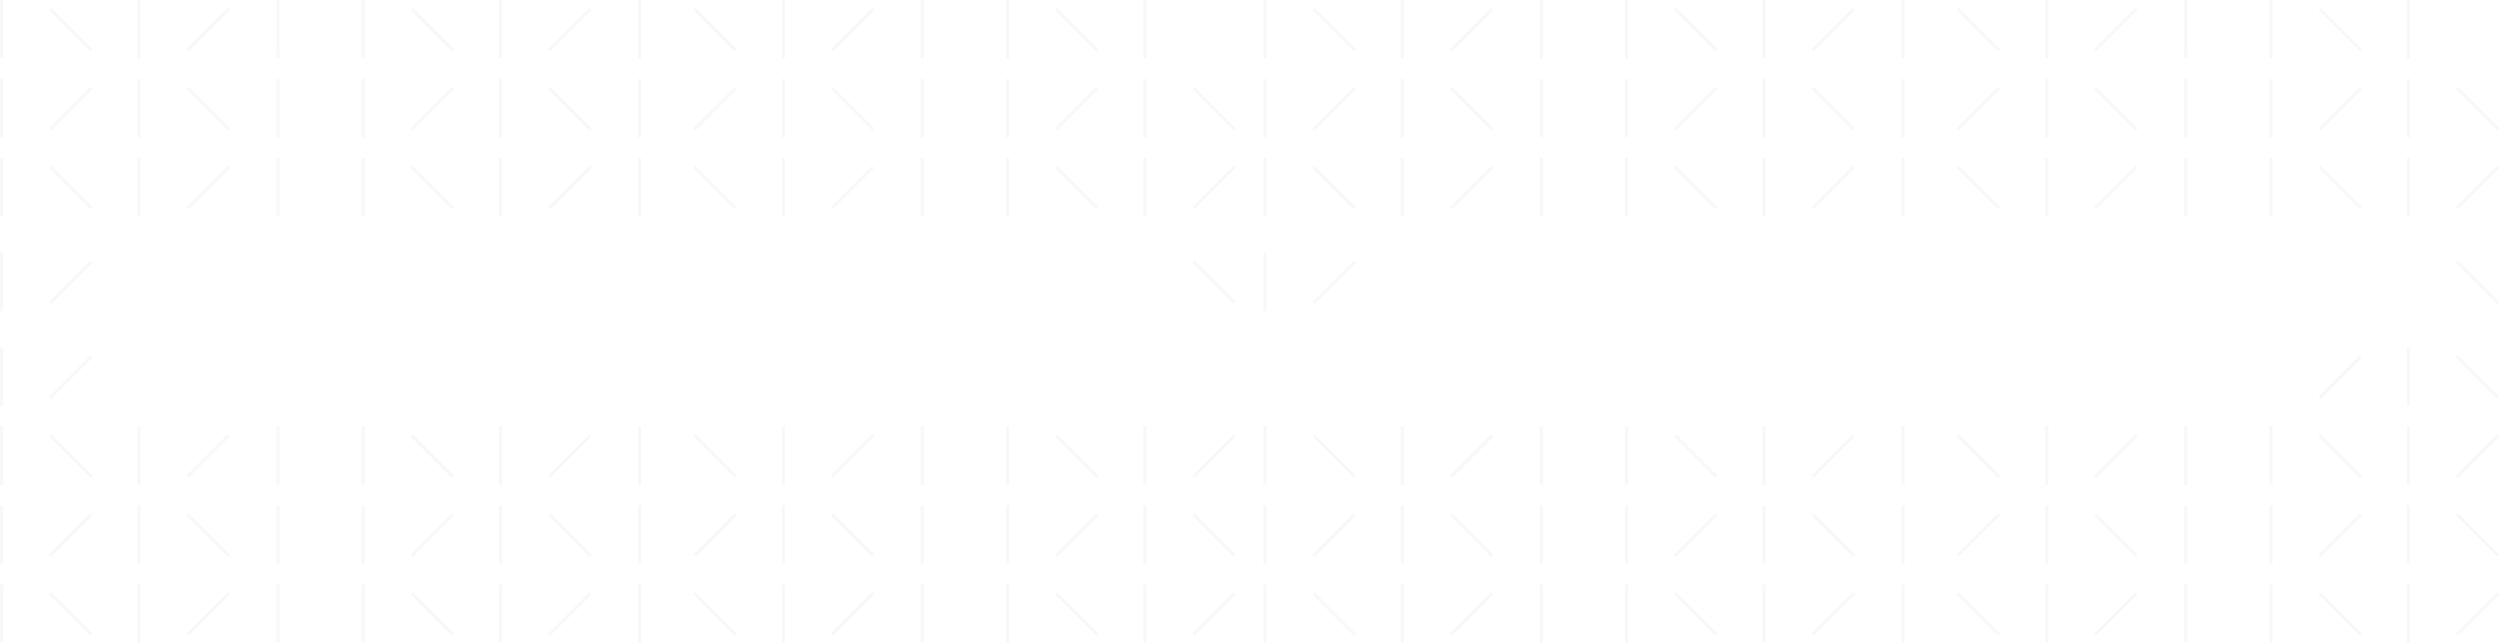 <svg xmlns="http://www.w3.org/2000/svg" width="1583" height="407" viewBox="0 0 1583 407">
    <g fill="#D8D8D8" fill-rule="evenodd" opacity=".191">
        <path d="M0 37h2V0H0zM87 37h2V0h-2zM175 37h2V0h-2zM57.163 32.577l1.414-1.415L32.414 5 31 6.414zM118 31.163l1.415 1.414 26.163-26.163L144.164 5zM229 37h2V0h-2zM316 37h2V0h-2zM404 37h2V0h-2zM286.163 32.577l1.414-1.415L261.414 5 260 6.414zM347 31.163l1.415 1.414 26.163-26.163L373.164 5zM0 50h2v37H0zM87 50h2v37h-2zM175 50h2v37h-2zM57.163 55l1.414 1.415-26.163 26.163L31 81.164zM118 56.414L119.416 55l26.163 26.163-1.414 1.414zM229 50h2v37h-2zM316 50h2v37h-2zM404 50h2v37h-2zM286.163 55l1.414 1.415-26.163 26.163L260 81.164zM347 56.414L348.416 55l26.163 26.163-1.414 1.414zM0 137h2v-37H0zM87 137h2v-37h-2zM175 137h2v-37h-2zM57.163 132.577l1.414-1.415L32.414 105 31 106.414zM118 131.163l1.415 1.414 26.163-26.163-1.414-1.414zM229 137h2v-37h-2zM316 137h2v-37h-2zM404 137h2v-37h-2zM286.163 132.577l1.414-1.415L261.414 105 260 106.414zM347 131.163l1.415 1.414 26.163-26.163-1.414-1.414zM0 220h2v37H0zM57.163 225l1.414 1.415-26.163 26.163L31 251.164zM0 160h2v37H0zM57.163 165l1.414 1.415-26.163 26.163L31 191.164zM0 307h2v-37H0zM87 307h2v-37h-2zM175 307h2v-37h-2zM57.163 302.577l1.414-1.415L32.414 275 31 276.414zM118 301.163l1.415 1.414 26.163-26.163-1.414-1.414zM229 307h2v-37h-2zM316 307h2v-37h-2zM404 307h2v-37h-2zM286.163 302.577l1.414-1.415L261.414 275 260 276.414zM347 301.163l1.415 1.414 26.163-26.163-1.414-1.414zM0 320h2v37H0zM87 320h2v37h-2zM175 320h2v37h-2zM57.163 325l1.414 1.415-26.163 26.163L31 351.164zM118 326.414l1.415-1.414 26.163 26.163-1.414 1.414zM229 320h2v37h-2zM316 320h2v37h-2zM404 320h2v37h-2zM286.163 325l1.414 1.415-26.163 26.163-1.414-1.414zM347 326.414l1.415-1.414 26.163 26.163-1.414 1.414zM0 407h2v-37H0zM87 407h2v-37h-2zM175 407h2v-37h-2zM57.163 402.577l1.414-1.415L32.414 375 31 376.414zM118 401.163l1.415 1.414 26.163-26.163-1.414-1.414zM229 407h2v-37h-2zM316 407h2v-37h-2zM404 407h2v-37h-2zM286.163 402.577l1.414-1.415L261.414 375 260 376.414zM347 401.163l1.415 1.414 26.163-26.163-1.414-1.414zM495 37h2V0h-2zM583 37h2V0h-2zM465.163 32.577l1.414-1.415L440.414 5 439 6.414zM526 31.163l1.415 1.414 26.163-26.163L552.164 5zM637 37h2V0h-2zM724 37h2V0h-2zM694.163 32.577l1.414-1.415L669.414 5 668 6.414zM495 50h2v37h-2zM583 50h2v37h-2zM465.163 55l1.414 1.415-26.163 26.163L439 81.164zM526 56.414L527.416 55l26.163 26.163-1.414 1.414zM637 50h2v37h-2zM724 50h2v37h-2zM694.163 55l1.414 1.415-26.163 26.163L668 81.164zM755 56.414L756.416 55l26.163 26.163-1.414 1.414zM495 137h2v-37h-2zM583 137h2v-37h-2zM465.163 132.577l1.414-1.415L440.414 105 439 106.414zM526 131.163l1.415 1.414 26.163-26.163-1.414-1.414zM637 137h2v-37h-2zM724 137h2v-37h-2zM694.163 132.577l1.414-1.415L669.414 105 668 106.414zM755 131.163l1.415 1.414 26.163-26.163-1.414-1.414zM583 307h2v-37h-2zM637 307h2v-37h-2zM724 307h2v-37h-2zM694.163 302.577l1.414-1.415L669.414 275 668 276.414zM583 320h2v37h-2zM637 320h2v37h-2zM724 320h2v37h-2zM694.163 325l1.414 1.415-26.163 26.163-1.414-1.414zM583 407h2v-37h-2zM637 407h2v-37h-2zM724 407h2v-37h-2zM694.163 402.577l1.414-1.415L669.414 375 668 376.414zM755 166.414l1.415-1.414 26.163 26.163-1.414 1.414zM495 307h2v-37h-2zM465.163 302.577l1.414-1.415L440.414 275 439 276.414zM526 301.163l1.415 1.414 26.163-26.163-1.414-1.414zM755 301.163l1.415 1.414 26.163-26.163-1.414-1.414zM495 320h2v37h-2zM465.163 325l1.414 1.415-26.163 26.163-1.414-1.414zM526 326.414l1.415-1.414 26.163 26.163-1.414 1.414zM755 326.414l1.415-1.414 26.163 26.163-1.414 1.414zM495 407h2v-37h-2zM465.163 402.577l1.414-1.415L440.414 375 439 376.414zM526 401.163l1.415 1.414 26.163-26.163-1.414-1.414zM755 401.163l1.415 1.414 26.163-26.163-1.414-1.414z"/>
        <g>
            <path d="M800 37h2V0h-2zM887 37h2V0h-2zM975 37h2V0h-2zM857.163 32.577l1.414-1.415L832.414 5 831 6.414zM918 31.163l1.415 1.414 26.163-26.163L944.164 5zM1029 37h2V0h-2zM1116 37h2V0h-2zM1204 37h2V0h-2zM1086.163 32.577l1.414-1.415L1061.414 5 1060 6.414zM1147 31.163l1.415 1.414 26.163-26.163L1173.164 5zM800 50h2v37h-2zM887 50h2v37h-2zM975 50h2v37h-2zM857.163 55l1.414 1.415-26.163 26.163L831 81.164zM918 56.414L919.416 55l26.163 26.163-1.414 1.414zM1029 50h2v37h-2zM1116 50h2v37h-2zM1204 50h2v37h-2zM1086.163 55l1.414 1.415-26.163 26.163-1.414-1.414zM1147 56.414l1.415-1.414 26.163 26.163-1.414 1.414zM800 137h2v-37h-2zM887 137h2v-37h-2zM975 137h2v-37h-2zM857.163 132.577l1.414-1.415L832.414 105 831 106.414zM918 131.163l1.415 1.414 26.163-26.163-1.414-1.414zM1029 137h2v-37h-2zM1116 137h2v-37h-2zM1204 137h2v-37h-2zM1086.163 132.577l1.414-1.415L1061.414 105l-1.414 1.415zM1147 131.163l1.415 1.414 26.163-26.163-1.414-1.414zM800 160h2v37h-2zM857.163 165l1.414 1.415-26.163 26.163-1.414-1.414zM800 307h2v-37h-2zM887 307h2v-37h-2zM975 307h2v-37h-2zM857.163 302.577l1.414-1.415L832.414 275 831 276.414zM918 301.163l1.415 1.414 26.163-26.163-1.414-1.414zM1029 307h2v-37h-2zM1116 307h2v-37h-2zM1204 307h2v-37h-2zM1086.163 302.577l1.414-1.415L1061.414 275l-1.414 1.415zM1147 301.163l1.415 1.414 26.163-26.163-1.414-1.414zM800 320h2v37h-2zM887 320h2v37h-2zM975 320h2v37h-2zM857.163 325l1.414 1.415-26.163 26.163-1.414-1.414zM918 326.414l1.415-1.414 26.163 26.163-1.414 1.414zM1029 320h2v37h-2zM1116 320h2v37h-2zM1204 320h2v37h-2zM1086.163 325l1.414 1.415-26.163 26.163-1.414-1.414zM1147 326.414l1.415-1.414 26.163 26.163-1.414 1.414zM800 407h2v-37h-2zM887 407h2v-37h-2zM975 407h2v-37h-2zM857.163 402.577l1.414-1.415L832.414 375 831 376.414zM918 401.163l1.415 1.414 26.163-26.163-1.414-1.414zM1029 407h2v-37h-2zM1116 407h2v-37h-2zM1204 407h2v-37h-2zM1086.163 402.577l1.414-1.415L1061.414 375l-1.414 1.415zM1147 401.163l1.415 1.414 26.163-26.163-1.414-1.414zM1295 37h2V0h-2zM1383 37h2V0h-2zM1265.163 32.577l1.414-1.415L1240.414 5 1239 6.414zM1326 31.163l1.415 1.414 26.163-26.163L1352.164 5zM1437 37h2V0h-2zM1524 37h2V0h-2zM1494.163 32.577l1.414-1.415L1469.414 5 1468 6.414zM1295 50h2v37h-2zM1383 50h2v37h-2zM1265.163 55l1.414 1.415-26.163 26.163-1.414-1.414zM1326 56.414l1.415-1.414 26.163 26.163-1.414 1.414zM1437 50h2v37h-2zM1524 50h2v37h-2zM1494.163 55l1.414 1.415-26.163 26.163-1.414-1.414zM1555 56.414l1.415-1.414 26.163 26.163-1.414 1.414zM1295 137h2v-37h-2zM1383 137h2v-37h-2zM1265.163 132.577l1.414-1.415L1240.414 105l-1.414 1.415zM1326 131.163l1.415 1.414 26.163-26.163-1.414-1.414zM1437 137h2v-37h-2zM1524 137h2v-37h-2zM1494.163 132.577l1.414-1.415L1469.414 105l-1.414 1.415zM1555 131.163l1.415 1.414 26.163-26.163-1.414-1.414zM1524 220h2v37h-2zM1494.163 225l1.414 1.415-26.163 26.163-1.414-1.414zM1383 307h2v-37h-2zM1437 307h2v-37h-2zM1524 307h2v-37h-2zM1494.163 302.577l1.414-1.415L1469.414 275l-1.414 1.415zM1383 320h2v37h-2zM1437 320h2v37h-2zM1524 320h2v37h-2zM1494.163 325l1.414 1.415-26.163 26.163-1.414-1.414zM1383 407h2v-37h-2zM1437 407h2v-37h-2zM1524 407h2v-37h-2zM1494.163 402.577l1.414-1.415L1469.414 375l-1.414 1.415zM1555 226.414l1.415-1.414 26.163 26.163-1.414 1.414zM1555 166.414l1.415-1.414 26.163 26.163-1.414 1.414zM1295 307h2v-37h-2zM1265.163 302.577l1.414-1.415L1240.414 275l-1.414 1.415zM1326 301.163l1.415 1.414 26.163-26.163-1.414-1.414zM1555 301.163l1.415 1.414 26.163-26.163-1.414-1.414zM1295 320h2v37h-2zM1265.163 325l1.414 1.415-26.163 26.163-1.414-1.414zM1326 326.414l1.415-1.414 26.163 26.163-1.414 1.414zM1555 326.414l1.415-1.414 26.163 26.163-1.414 1.414zM1295 407h2v-37h-2zM1265.163 402.577l1.414-1.415L1240.414 375l-1.414 1.415zM1326 401.163l1.415 1.414 26.163-26.163-1.414-1.414zM1555 401.163l1.415 1.414 26.163-26.163-1.414-1.414z"/>
        </g>
    </g>
</svg>
